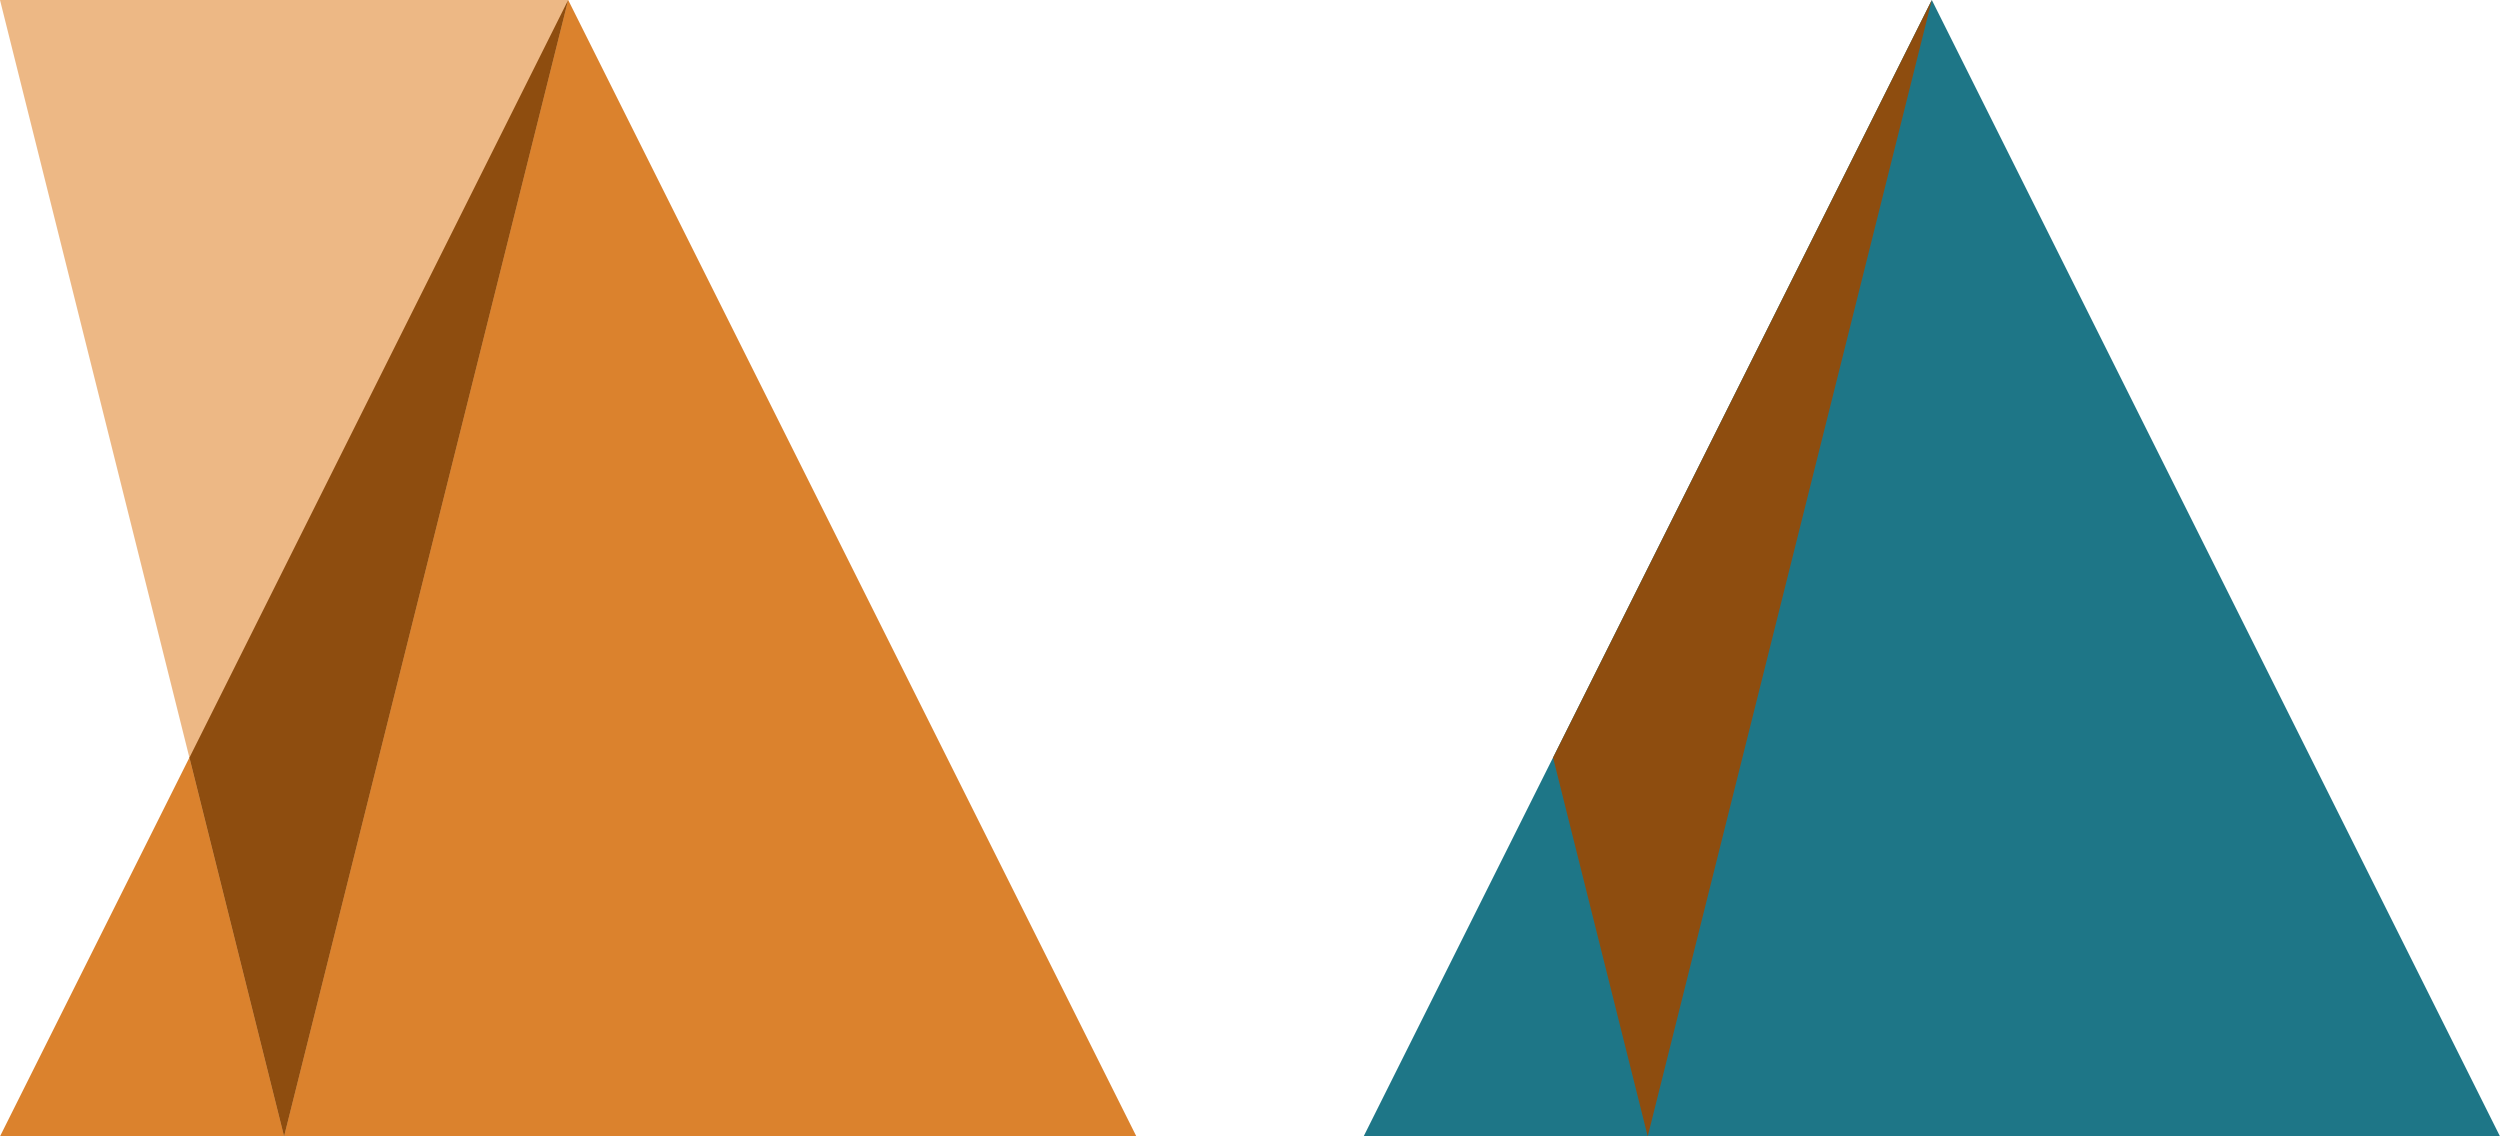 <?xml version="1.0" standalone="no"?>
<!DOCTYPE svg>

<svg width="220" height="100" version="1.1" xmlns="http://www.w3.org/2000/svg">
  <g transform="translate(0 100) scale(10 -10)">
    <polygon points="0 0, 10 0, 5 10, 0 0" fill="#DB822D"/>
    <polygon points="0 10, 5 10, 2.5 0, 0 10" fill="#EDB885"/>
    <polygon points="1.667 3.333, 5 10, 2.5 0, 1.667 3.333" fill="#8E4D0F"/>
    <g transform="translate(12 0)">
      <polygon points="0 0, 10 0, 5 10, 0 0" fill="#1E7687"/>
      <polygon points="1.667 3.333, 5 10, 2.5 0, 1.667 3.333" fill="#8E4D0F"/>
    </g>
  </g>
</svg>